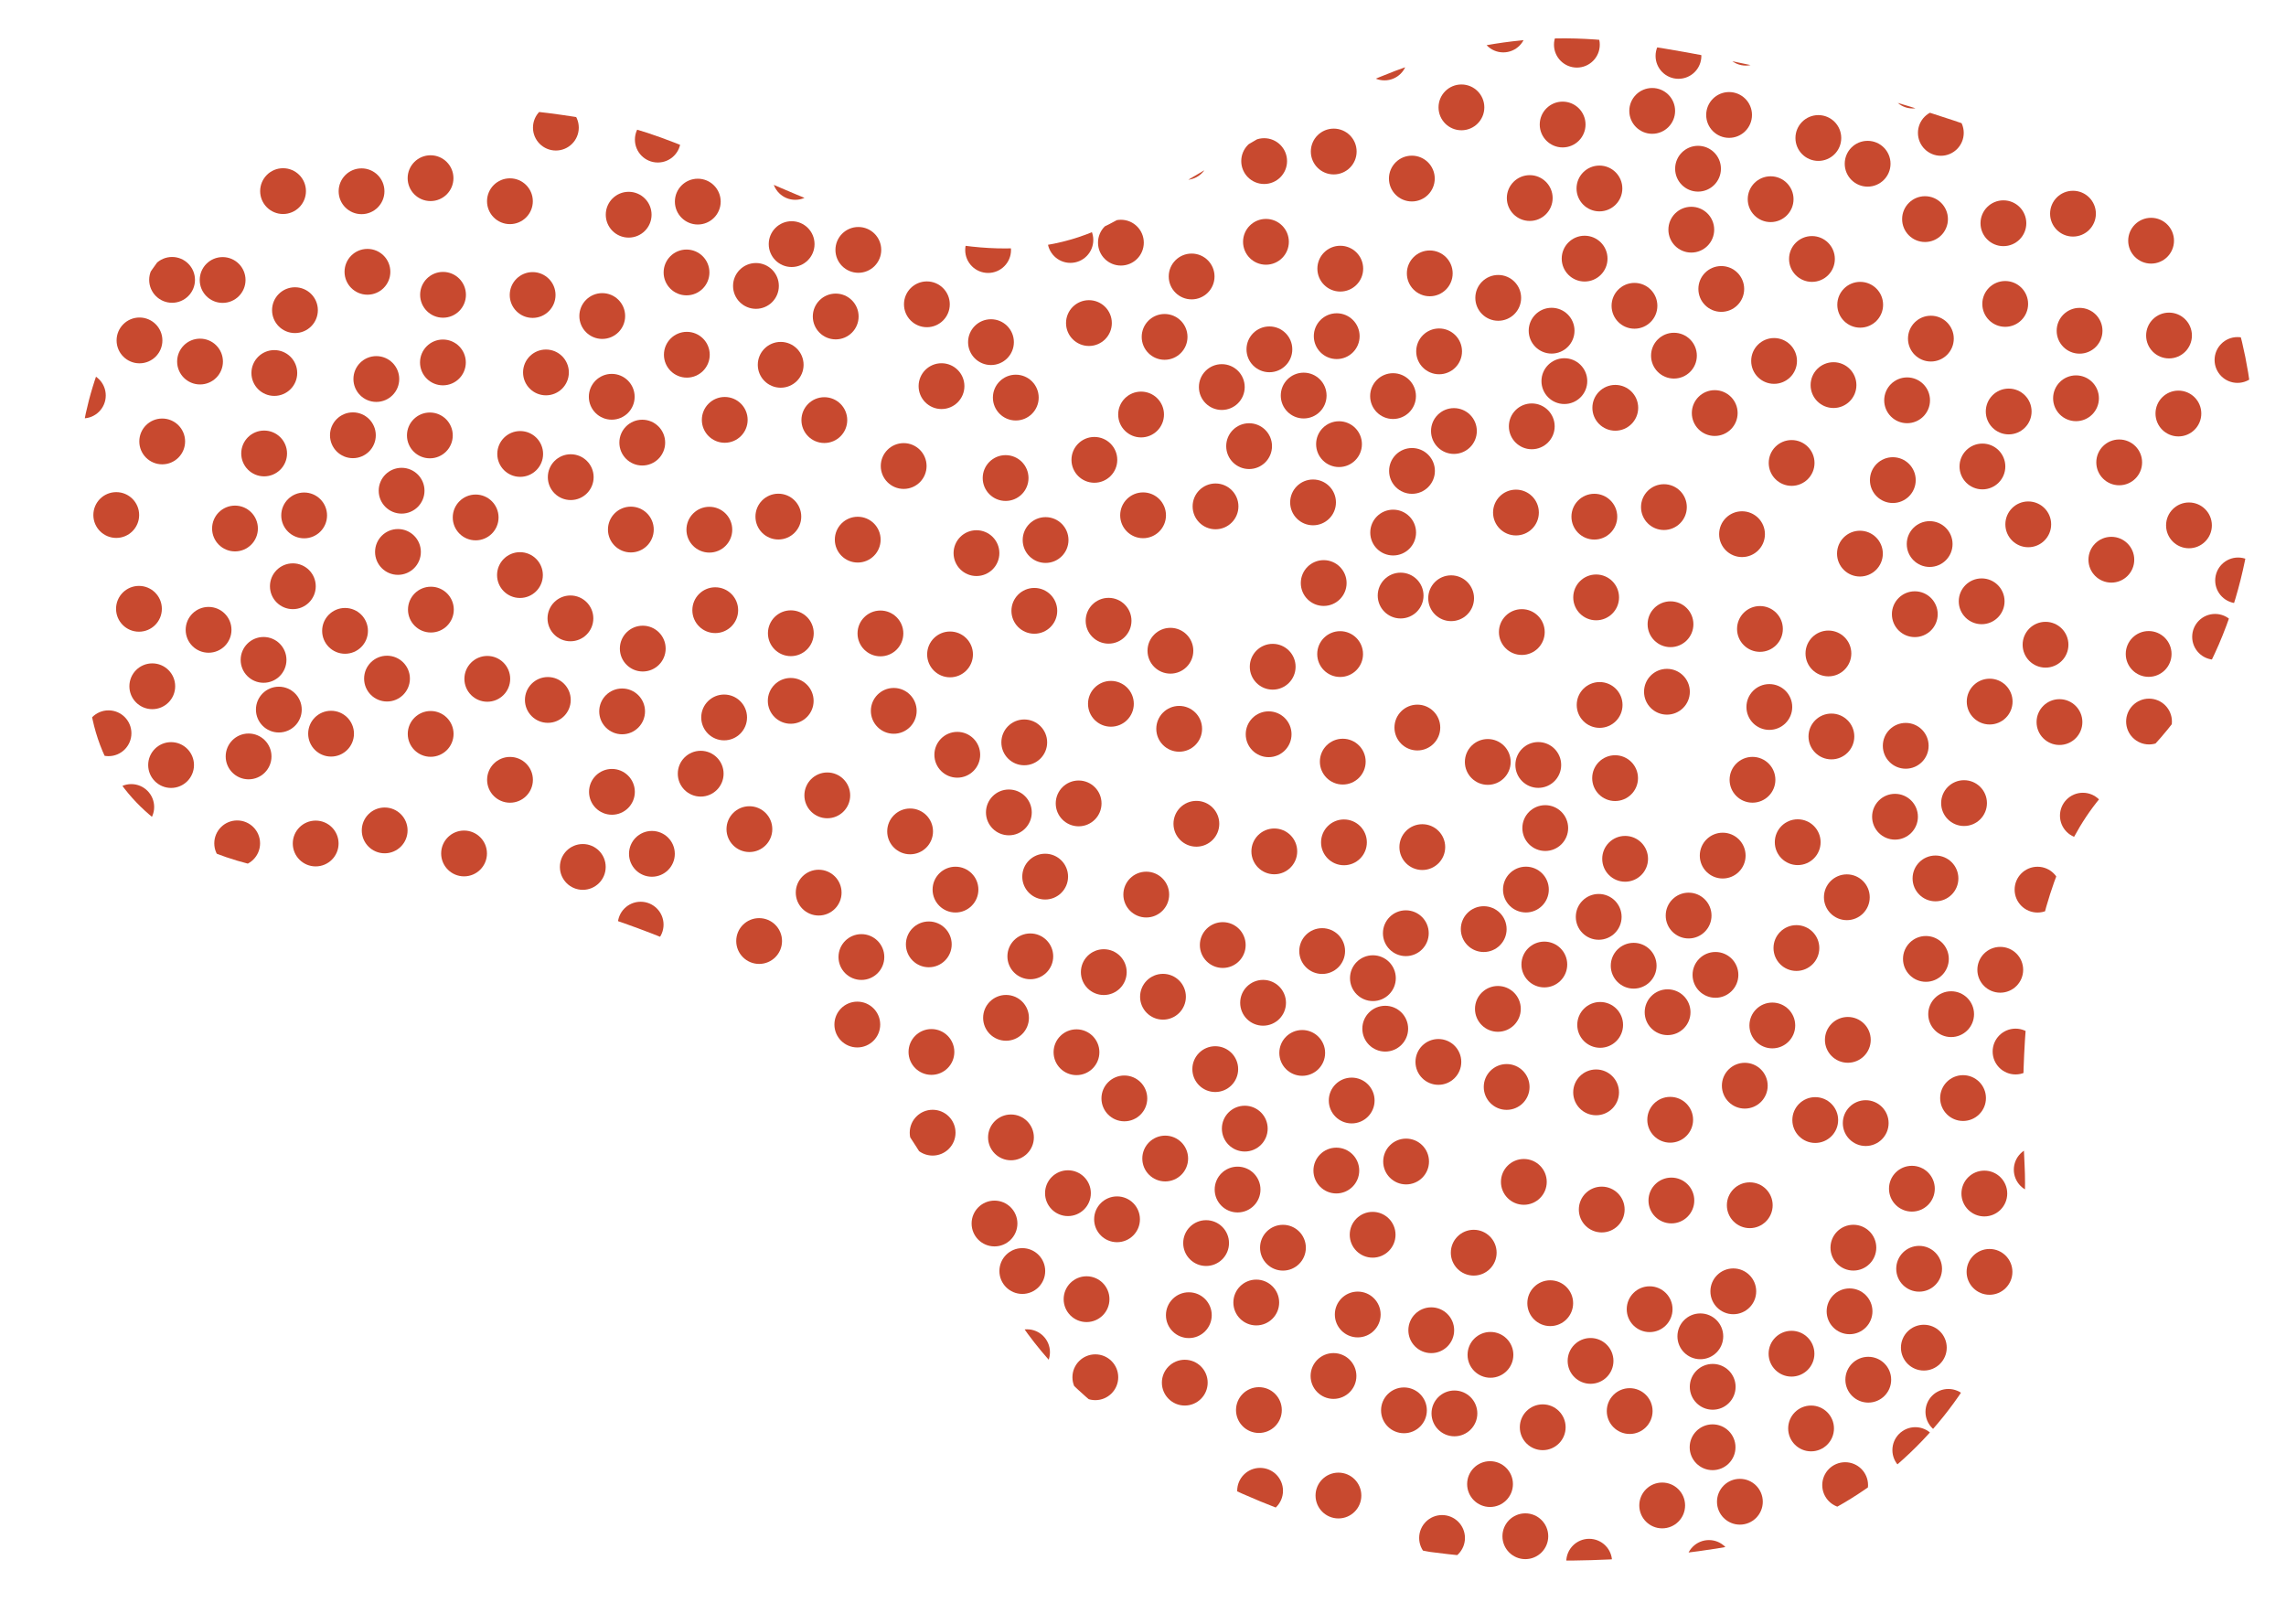 <svg viewBox="0 0 597 424" xmlns="http://www.w3.org/2000/svg" xmlns:xlink="http://www.w3.org/1999/xlink"><clipPath id="a"><path d="m528.73 304.25c2.42 49.11-32 92.56-80.6 100.18a261.78 261.78 0 0 1 -74.57.87s-81.56-13.17-111.25-66.43-39.22-66.18-65-82.15-80.43-31.62-103.24-28.88-69.53-6.27-71.07-49.59-12.23-70.72 21.26-114 82.6-38.25 115.17-32.12 87.88 48.54 130.26 26.41 79.31-54.9 134.48-47.44 138 33 153 56.59 23 96.08-22.55 134.49c-24.01 20.26-27.73 64.64-25.89 102.07z"/></clipPath><g clip-path="url(#a)" fill="#c8492f"><circle cx="323.39" cy="417.71" r="5.98"/><circle cx="297.43" cy="416.14" r="5.98"/><circle cx="310.89" cy="391.68" r="5.98"/><circle cx="290.54" cy="384.46" r="5.98"/><circle cx="277.45" cy="402.96" r="5.98"/><circle cx="251.05" cy="398.27" r="5.98"/><circle cx="259.79" cy="379.14" r="5.98"/><circle cx="286.05" cy="359.67" r="5.98"/><circle cx="309.41" cy="361.08" r="5.98"/><circle cx="328.77" cy="368.24" r="5.98"/><circle cx="329.08" cy="389.32" r="5.98"/><circle cx="349.54" cy="390.56" r="5.98"/><circle cx="345.24" cy="413.05" r="5.98"/><circle cx="376.6" cy="401.64" r="5.98"/><circle cx="379.83" cy="369.11" r="5.98"/><circle cx="389.24" cy="353.82" r="5.98"/><circle cx="402.89" cy="372.73" r="5.98"/><circle cx="389.13" cy="387.57" r="5.98"/><circle cx="398.35" cy="401.19" r="5.98"/><circle cx="425.6" cy="368.5" r="5.98"/><circle cx="447.28" cy="362.17" r="5.98"/><circle cx="444.05" cy="348.98" r="5.98"/><circle cx="366.65" cy="368.31" r="5.98"/><circle cx="348.25" cy="359.34" r="5.98"/><circle cx="328.08" cy="340.15" r="5.98"/><circle cx="310.47" cy="343.46" r="5.98"/><circle cx="283.76" cy="339.28" r="5.98"/><circle cx="268.22" cy="353.13" r="5.98"/><circle cx="245.59" cy="363.21" r="5.98"/><circle cx="246.77" cy="341.74" r="5.98"/><circle cx="227.7" cy="358.64" r="5.98"/><circle cx="217.75" cy="368.99" r="5.98"/><circle cx="200.46" cy="366.47" r="5.98"/><circle cx="207.37" cy="349.45" r="5.98"/><circle cx="183.41" cy="351.24" r="5.98"/><circle cx="167.28" cy="340.39" r="5.98"/><circle cx="241.57" cy="381.5" r="5.98"/><circle cx="215.78" cy="386.46" r="5.98"/><circle cx="227.63" cy="401.65" r="5.98"/><circle cx="247.17" cy="419.09" r="5.98"/><circle cx="266.36" cy="423.2" r="5.98"/><circle cx="430.81" cy="341.9" r="5.98"/><circle cx="404.85" cy="340.33" r="5.98"/><circle cx="418.3" cy="315.87" r="5.98"/><circle cx="397.96" cy="308.65" r="5.98"/><circle cx="384.87" cy="327.14" r="5.98"/><circle cx="358.47" cy="322.46" r="5.98"/><circle cx="367.21" cy="303.33" r="5.98"/><circle cx="393.47" cy="283.86" r="5.98"/><circle cx="416.83" cy="285.27" r="5.98"/><circle cx="436.18" cy="292.43" r="5.98"/><circle cx="436.49" cy="313.51" r="5.98"/><circle cx="456.96" cy="314.75" r="5.98"/><circle cx="452.66" cy="337.23" r="5.98"/><circle cx="484.02" cy="325.83" r="5.98"/><circle cx="487.24" cy="293.3" r="5.98"/><circle cx="474.06" cy="292.5" r="5.98"/><circle cx="455.66" cy="283.53" r="5.98"/><circle cx="462.85" cy="267.8" r="5.98"/><circle cx="448" cy="254.59" r="5.98"/><circle cx="469.14" cy="247.58" r="5.98"/><circle cx="426.64" cy="252.2" r="5.98"/><circle cx="403.31" cy="251.88" r="5.98"/><circle cx="387.48" cy="242.64" r="5.98"/><circle cx="440.99" cy="239.1" r="5.98"/><circle cx="449.89" cy="223.44" r="5.98"/><circle cx="457.67" cy="203.64" r="5.98"/><circle cx="424.41" cy="224.28" r="5.98"/><circle cx="421.79" cy="203.21" r="5.98"/><circle cx="417.51" cy="239.44" r="5.98"/><circle cx="403.55" cy="216.25" r="5.98"/><circle cx="482.57" cy="271.56" r="5.98"/><circle cx="435.5" cy="264.34" r="5.98"/><circle cx="417.89" cy="267.65" r="5.98"/><circle cx="391.18" cy="263.47" r="5.98"/><circle cx="375.64" cy="277.32" r="5.98"/><circle cx="353" cy="287.4" r="5.98"/><circle cx="348.99" cy="305.69" r="5.98"/><circle cx="323.2" cy="310.65" r="5.98"/><circle cx="335.05" cy="325.84" r="5.98"/><circle cx="354.58" cy="343.28" r="5.98"/><circle cx="373.78" cy="347.39" r="5.98"/><circle cx="415.38" cy="355.4" r="5.98"/><circle cx="237.87" cy="324.19" r="5.98"/><circle cx="211.91" cy="322.62" r="5.98"/><circle cx="225.37" cy="298.16" r="5.98"/><circle cx="205.02" cy="290.94" r="5.98"/><circle cx="191.93" cy="309.43" r="5.98"/><circle cx="165.54" cy="304.75" r="5.98"/><circle cx="174.28" cy="285.62" r="5.98"/><circle cx="200.54" cy="266.14" r="5.98"/><circle cx="223.89" cy="267.56" r="5.98"/><circle cx="243.25" cy="274.72" r="5.98"/><circle cx="243.56" cy="295.8" r="5.98"/><circle cx="264.02" cy="297.03" r="5.98"/><circle cx="259.72" cy="319.52" r="5.98"/><circle cx="291.72" cy="318.42" r="5.98"/><circle cx="278.9" cy="311.6" r="5.98"/><circle cx="266.98" cy="331.93" r="5.98"/><circle cx="293.63" cy="286.85" r="5.98"/><circle cx="304.3" cy="302.55" r="5.98"/><circle cx="303.72" cy="260.3" r="5.98"/><circle cx="317.37" cy="279.2" r="5.98"/><circle cx="325.08" cy="294.74" r="5.98"/><circle cx="314.98" cy="324.63" r="5.98"/><circle cx="340.08" cy="274.97" r="5.98"/><circle cx="361.76" cy="268.64" r="5.98"/><circle cx="358.54" cy="255.45" r="5.98"/><circle cx="281.13" cy="274.79" r="5.98"/><circle cx="262.73" cy="265.81" r="5.98"/><circle cx="242.56" cy="246.62" r="5.98"/><circle cx="224.96" cy="249.93" r="5.98"/><circle cx="198.25" cy="245.75" r="5.98"/><circle cx="182.71" cy="259.61" r="5.98"/><circle cx="160.07" cy="269.68" r="5.98"/><circle cx="156.05" cy="287.97" r="5.98"/><circle cx="130.26" cy="292.93" r="5.98"/><circle cx="142.11" cy="308.13" r="5.98"/><circle cx="161.65" cy="325.56" r="5.98"/><circle cx="180.84" cy="329.68" r="5.98"/><circle cx="222.45" cy="337.69" r="5.98"/><circle cx="345.29" cy="248.37" r="5.98"/><circle cx="319.33" cy="246.8" r="5.98"/><circle cx="332.79" cy="222.34" r="5.98"/><circle cx="312.44" cy="215.13" r="5.98"/><circle cx="299.35" cy="233.62" r="5.98"/><circle cx="272.95" cy="228.93" r="5.98"/><circle cx="281.69" cy="209.81" r="5.98"/><circle cx="307.95" cy="190.33" r="5.98"/><circle cx="331.31" cy="191.75" r="5.98"/><circle cx="350.67" cy="198.9" r="5.98"/><circle cx="350.98" cy="219.98" r="5.98"/><circle cx="371.44" cy="221.22" r="5.98"/><circle cx="367.14" cy="243.71" r="5.98"/><circle cx="398.5" cy="232.31" r="5.98"/><circle cx="401.73" cy="199.77" r="5.98"/><circle cx="388.54" cy="198.98" r="5.98"/><circle cx="370.15" cy="190" r="5.98"/><circle cx="349.98" cy="170.81" r="5.98"/><circle cx="332.37" cy="174.12" r="5.98"/><circle cx="305.66" cy="169.94" r="5.98"/><circle cx="290.12" cy="183.8" r="5.98"/><circle cx="267.49" cy="193.87" r="5.98"/><circle cx="289.51" cy="162.11" r="5.98"/><circle cx="263.47" cy="212.16" r="5.98"/><circle cx="237.68" cy="217.12" r="5.98"/><circle cx="213.8" cy="233.11" r="5.98"/><circle cx="216.05" cy="207.71" r="5.98"/><circle cx="250" cy="197.11" r="5.98"/><circle cx="249.53" cy="232.32" r="5.98"/><circle cx="269.07" cy="249.75" r="5.98"/><circle cx="288.26" cy="253.87" r="5.98"/><circle cx="329.86" cy="261.88" r="5.98"/><circle cx="98.44" cy="21.28" r="5.98"/><circle cx="124.45" cy="21.33" r="5.98"/><circle cx="112.44" cy="46.53" r="5.98"/><circle cx="133.17" cy="52.55" r="5.98"/><circle cx="145.17" cy="33.33" r="5.98"/><circle cx="171.79" cy="36.46" r="5.98"/><circle cx="164.18" cy="56.07" r="5.98"/><circle cx="139.1" cy="77.04" r="5.98"/><circle cx="115.7" cy="76.99" r="5.98"/><circle cx="95.96" cy="70.98" r="5.98"/><circle cx="94.42" cy="49.95" r="5.98"/><circle cx="73.92" cy="49.91" r="5.98"/><circle cx="76.9" cy="27.21" r="5.98"/><circle cx="46.26" cy="40.42" r="5.98"/><circle cx="44.94" cy="73.09" r="5.98"/><circle cx="36.43" cy="88.9" r="5.98"/><circle cx="21.7" cy="70.83" r="5.98"/><circle cx="34.58" cy="55.21" r="5.98"/><circle cx="24.57" cy="42.14" r="5.98"/><circle cx="-.72" cy="76.37" r="5.98"/><circle cx="58.14" cy="73.12" r="5.98"/><circle cx="77.03" cy="81" r="5.98"/><circle cx="98.28" cy="98.98" r="5.98"/><circle cx="115.67" cy="94.65" r="5.98"/><circle cx="142.58" cy="97.26" r="5.98"/><circle cx="157.28" cy="82.53" r="5.98"/><circle cx="179.29" cy="71.15" r="5.98"/><circle cx="179.37" cy="92.64" r="5.98"/><circle cx="197.42" cy="74.67" r="5.98"/><circle cx="206.74" cy="63.75" r="5.98"/><circle cx="224.16" cy="65.26" r="5.98"/><circle cx="218.25" cy="82.65" r="5.98"/><circle cx="242.06" cy="79.47" r="5.98"/><circle cx="258.8" cy="89.35" r="5.98"/><circle cx="182.23" cy="52.65" r="5.98"/><circle cx="207.69" cy="46.2" r="5.98"/><circle cx="194.97" cy="31.72" r="5.98"/><circle cx="174.45" cy="15.46" r="5.98"/><circle cx="155.05" cy="12.47" r="5.98"/><circle cx="113.05" cy="6.9" r="5.98"/><circle cx="-4.37" cy="103.23" r="5.98"/><circle cx="21.64" cy="103.28" r="5.98"/><circle cx="9.63" cy="128.49" r="5.98"/><circle cx="30.36" cy="134.5" r="5.98"/><circle cx="42.36" cy="115.28" r="5.98"/><circle cx="68.98" cy="118.42" r="5.98"/><circle cx="61.37" cy="138.02" r="5.98"/><circle cx="36.29" cy="158.99" r="5.98"/><circle cx="12.89" cy="158.95" r="5.98"/><circle cx="5.03" cy="192.53" r="5.98"/><circle cx="28.34" cy="191.49" r="5.98"/><circle cx="44.68" cy="199.79" r="5.98"/><circle cx="8.88" cy="220.27" r="5.98"/><circle cx="12.73" cy="241.16" r="5.98"/><circle cx="14.89" cy="204.73" r="5.98"/><circle cx="30.18" cy="227.08" r="5.98"/><circle cx="-4.53" cy="180.93" r="5.98"/><circle cx="12.86" cy="176.6" r="5.98"/><circle cx="39.77" cy="179.22" r="5.98"/><circle cx="54.47" cy="164.48" r="5.98"/><circle cx="76.48" cy="153.1" r="5.98"/><circle cx="79.43" cy="134.6" r="5.98"/><circle cx="104.88" cy="128.15" r="5.98"/><circle cx="92.16" cy="113.67" r="5.98"/><circle cx="71.64" cy="97.41" r="5.98"/><circle cx="52.24" cy="94.42" r="5.98"/><circle cx="10.24" cy="88.85" r="5.98"/><circle cx="189.27" cy="109.65" r="5.98"/><circle cx="215.28" cy="109.71" r="5.98"/><circle cx="203.27" cy="134.91" r="5.98"/><circle cx="224" cy="140.93" r="5.98"/><circle cx="236" cy="121.7" r="5.98"/><circle cx="262.62" cy="124.84" r="5.98"/><circle cx="255.01" cy="144.45" r="5.98"/><circle cx="229.93" cy="165.42" r="5.98"/><circle cx="206.53" cy="165.37" r="5.98"/><circle cx="186.79" cy="159.35" r="5.98"/><circle cx="185.25" cy="138.33" r="5.98"/><circle cx="164.75" cy="138.29" r="5.98"/><circle cx="167.73" cy="115.59" r="5.98"/><circle cx="135.85" cy="118.55" r="5.98"/><circle cx="149.05" cy="124.61" r="5.98"/><circle cx="159.76" cy="103.62" r="5.98"/><circle cx="135.79" cy="150.18" r="5.98"/><circle cx="124.22" cy="135.13" r="5.98"/><circle cx="127.26" cy="177.28" r="5.98"/><circle cx="112.53" cy="159.2" r="5.98"/><circle cx="103.93" cy="144.14" r="5.98"/><circle cx="112.26" cy="113.71" r="5.98"/><circle cx="90.11" cy="164.75" r="5.98"/><circle cx="68.83" cy="172.33" r="5.98"/><circle cx="72.82" cy="185.31" r="5.98"/><circle cx="148.97" cy="161.49" r="5.98"/><circle cx="167.86" cy="169.38" r="5.98"/><circle cx="189.11" cy="187.36" r="5.98"/><circle cx="206.5" cy="183.03" r="5.98"/><circle cx="233.41" cy="185.64" r="5.98"/><circle cx="248.11" cy="170.9" r="5.98"/><circle cx="270.12" cy="159.52" r="5.98"/><circle cx="273.06" cy="141.03" r="5.98"/><circle cx="298.52" cy="134.57" r="5.98"/><circle cx="285.8" cy="120.09" r="5.98"/><circle cx="265.28" cy="103.83" r="5.98"/><circle cx="245.88" cy="100.84" r="5.98"/><circle cx="203.88" cy="95.27" r="5.98"/><circle cx="86.46" cy="191.6" r="5.98"/><circle cx="112.47" cy="191.66" r="5.98"/><circle cx="100.46" cy="216.86" r="5.98"/><circle cx="121.19" cy="222.88" r="5.98"/><circle cx="133.19" cy="203.65" r="5.98"/><circle cx="159.81" cy="206.79" r="5.98"/><circle cx="152.2" cy="226.4" r="5.98"/><circle cx="127.12" cy="247.37" r="5.98"/><circle cx="103.72" cy="247.32" r="5.98"/><circle cx="83.98" cy="241.3" r="5.98"/><circle cx="82.44" cy="220.28" r="5.98"/><circle cx="61.94" cy="220.24" r="5.98"/><circle cx="64.92" cy="197.54" r="5.98"/><circle cx="34.28" cy="210.75" r="5.98"/><circle cx="32.96" cy="243.41" r="5.98"/><circle cx="46.16" cy="243.44" r="5.98"/><circle cx="65.05" cy="251.33" r="5.98"/><circle cx="86.3" cy="269.31" r="5.98"/><circle cx="103.69" cy="264.98" r="5.98"/><circle cx="130.6" cy="267.59" r="5.98"/><circle cx="145.3" cy="252.85" r="5.98"/><circle cx="167.31" cy="241.47" r="5.98"/><circle cx="170.25" cy="222.98" r="5.98"/><circle cx="195.71" cy="216.53" r="5.98"/><circle cx="182.99" cy="202.05" r="5.98"/><circle cx="162.47" cy="185.78" r="5.98"/><circle cx="143.07" cy="182.79" r="5.98"/><circle cx="101.07" cy="177.22" r="5.98"/><circle cx="480.21" cy="-5.25" r="5.98"/><circle cx="377.08" cy="1.39" r="5.98"/><circle cx="296.2" cy="6" r="5.98"/><circle cx="322.3" cy="6.66" r="5.98"/><circle cx="418.03" cy="-4.44" r="5.98"/><circle cx="438.34" cy="14.6" r="5.98"/><circle cx="455.92" cy="11.15" r="5.98"/><circle cx="482.66" cy="15.13" r="5.98"/><circle cx="498.1" cy="1.15" r="5.98"/><circle cx="519.64" cy="12.37" r="5.98"/><circle cx="538.58" cy="-4.67" r="5.98"/><circle cx="558.98" cy="4.36" r="5.98"/><circle cx="582.92" cy="2.39" r="5.98"/><circle cx="599.14" cy="13.11" r="5.98"/><circle cx="335.6" cy="13.64" r="5.98"/><circle cx="361.57" cy="15.01" r="5.98"/><circle cx="348.31" cy="39.57" r="5.98"/><circle cx="368.71" cy="46.63" r="5.98"/><circle cx="381.66" cy="28.04" r="5.98"/><circle cx="408.09" cy="32.52" r="5.98"/><circle cx="399.5" cy="51.72" r="5.98"/><circle cx="373.39" cy="71.39" r="5.98"/><circle cx="350.02" cy="70.16" r="5.98"/><circle cx="330.61" cy="63.15" r="5.98"/><circle cx="330.14" cy="42.07" r="5.98"/><circle cx="309.66" cy="40.99" r="5.98"/><circle cx="313.79" cy="18.47" r="5.98"/><circle cx="282.52" cy="30.11" r="5.98"/><circle cx="258.05" cy="65.3" r="5.98"/><circle cx="266.24" cy="42.49" r="5.98"/><circle cx="279.54" cy="62.67" r="5.98"/><circle cx="292.73" cy="63.37" r="5.98"/><circle cx="311.2" cy="72.2" r="5.98"/><circle cx="304.14" cy="87.98" r="5.98"/><circle cx="319.08" cy="101.08" r="5.98"/><circle cx="298" cy="108.25" r="5.98"/><circle cx="340.46" cy="103.3" r="5.98"/><circle cx="363.8" cy="103.44" r="5.98"/><circle cx="379.7" cy="112.56" r="5.98"/><circle cx="326.21" cy="116.51" r="5.98"/><circle cx="317.44" cy="132.24" r="5.98"/><circle cx="342.91" cy="131.2" r="5.98"/><circle cx="345.69" cy="152.26" r="5.98"/><circle cx="349.69" cy="115.99" r="5.98"/><circle cx="363.83" cy="139.08" r="5.98"/><circle cx="284.38" cy="84.37" r="5.98"/><circle cx="331.51" cy="91.23" r="5.98"/><circle cx="349.09" cy="87.79" r="5.98"/><circle cx="375.83" cy="91.76" r="5.98"/><circle cx="391.27" cy="77.79" r="5.98"/><circle cx="413.83" cy="67.54" r="5.98"/><circle cx="417.7" cy="49.22" r="5.98"/><circle cx="443.45" cy="44.06" r="5.98"/><circle cx="431.48" cy="28.96" r="5.98"/><circle cx="411.81" cy="11.67" r="5.98"/><circle cx="392.59" cy="7.7" r="5.98"/><circle cx="350.92" cy=".01" r="5.98"/><circle cx="528.67" cy="29.86" r="5.98"/><circle cx="554.64" cy="31.23" r="5.98"/><circle cx="541.37" cy="55.8" r="5.98"/><circle cx="561.77" cy="62.86" r="5.98"/><circle cx="574.72" cy="44.26" r="5.98"/><circle cx="601.15" cy="48.75" r="5.98"/><circle cx="592.56" cy="67.94" r="5.98"/><circle cx="566.45" cy="87.62" r="5.98"/><circle cx="543.09" cy="86.38" r="5.98"/><circle cx="523.67" cy="79.37" r="5.98"/><circle cx="523.2" cy="58.3" r="5.98"/><circle cx="502.73" cy="57.22" r="5.98"/><circle cx="506.86" cy="34.7" r="5.98"/><circle cx="474.87" cy="36.04" r="5.98"/><circle cx="487.74" cy="42.76" r="5.98"/><circle cx="499.5" cy="22.34" r="5.98"/><circle cx="473.2" cy="67.63" r="5.98"/><circle cx="462.41" cy="52.02" r="5.98"/><circle cx="463.31" cy="94.26" r="5.98"/><circle cx="449.52" cy="75.46" r="5.98"/><circle cx="441.69" cy="59.98" r="5.98"/><circle cx="451.56" cy="30.02" r="5.98"/><circle cx="426.85" cy="79.86" r="5.98"/><circle cx="405.21" cy="86.36" r="5.98"/><circle cx="408.54" cy="99.53" r="5.98"/><circle cx="485.8" cy="79.59" r="5.98"/><circle cx="504.26" cy="88.43" r="5.98"/><circle cx="524.58" cy="107.46" r="5.98"/><circle cx="542.16" cy="104.01" r="5.98"/><circle cx="568.9" cy="107.99" r="5.98"/><circle cx="584.33" cy="94.01" r="5.98"/><circle cx="585.66" cy="23.93" r="5.98"/><circle cx="543.99" cy="16.24" r="5.98"/><circle cx="268.92" cy="-1.79" r="5.98"/><circle cx="232.35" cy="12.34" r="5.98"/><circle cx="210.67" cy="12.62" r="5.98"/><circle cx="188.12" cy=".72" r="5.98"/><circle cx="136.36" cy="-.08" r="5.98"/><circle cx="167.83" cy="-4.32" r="5.98"/><circle cx="220.85" cy="31.79" r="5.98"/><circle cx="232.22" cy="39.21" r="5.98"/><circle cx="246.73" cy="35.32" r="5.98"/><circle cx="266.75" cy="18.73" r="5.98"/><circle cx="248.75" cy="14.92" r="5.98"/><circle cx="421.84" cy="106.5" r="5.98"/><circle cx="447.81" cy="107.87" r="5.98"/><circle cx="434.54" cy="132.43" r="5.98"/><circle cx="454.94" cy="139.5" r="5.98"/><circle cx="467.89" cy="120.9" r="5.98"/><circle cx="494.32" cy="125.38" r="5.98"/><circle cx="485.73" cy="144.58" r="5.98"/><circle cx="459.62" cy="164.25" r="5.98"/><circle cx="436.26" cy="163.02" r="5.98"/><circle cx="416.84" cy="156.01" r="5.98"/><circle cx="416.37" cy="134.93" r="5.98"/><circle cx="395.9" cy="133.85" r="5.98"/><circle cx="400.03" cy="111.34" r="5.98"/><circle cx="368.75" cy="122.98" r="5.98"/><circle cx="365.78" cy="155.53" r="5.98"/><circle cx="378.97" cy="156.23" r="5.98"/><circle cx="397.43" cy="165.06" r="5.98"/><circle cx="417.75" cy="184.1" r="5.98"/><circle cx="435.33" cy="180.65" r="5.98"/><circle cx="462.07" cy="184.63" r="5.98"/><circle cx="477.5" cy="170.65" r="5.98"/><circle cx="500.06" cy="160.4" r="5.98"/><circle cx="478.28" cy="192.33" r="5.98"/><circle cx="503.94" cy="142.08" r="5.98"/><circle cx="529.69" cy="136.93" r="5.98"/><circle cx="553.44" cy="120.75" r="5.98"/><circle cx="551.39" cy="146.17" r="5.98"/><circle cx="517.52" cy="157.03" r="5.98"/><circle cx="517.72" cy="121.82" r="5.98"/><circle cx="498.05" cy="104.54" r="5.98"/><circle cx="478.83" cy="100.57" r="5.98"/><circle cx="437.16" cy="92.88" r="5.98"/><circle cx="596.97" cy="317.07" r="5.98"/><circle cx="589.2" cy="282.44" r="5.98"/><circle cx="588.96" cy="260.95" r="5.98"/><circle cx="571.05" cy="279.06" r="5.98"/><circle cx="561.81" cy="290.05" r="5.98"/><circle cx="544.38" cy="288.67" r="5.98"/><circle cx="550.15" cy="271.24" r="5.98"/><circle cx="526.37" cy="274.61" r="5.98"/><circle cx="509.55" cy="264.85" r="5.98"/><circle cx="586.4" cy="300.96" r="5.98"/><circle cx="560.99" cy="307.61" r="5.98"/><circle cx="573.82" cy="321.99" r="5.98"/><circle cx="594.47" cy="338.1" r="5.98"/><circle cx="578.92" cy="244.01" r="5.98"/><circle cx="552.92" cy="244.16" r="5.98"/><circle cx="564.73" cy="218.87" r="5.98"/><circle cx="543.95" cy="213.01" r="5.98"/><circle cx="532.11" cy="232.33" r="5.98"/><circle cx="505.46" cy="229.4" r="5.98"/><circle cx="512.92" cy="209.73" r="5.98"/><circle cx="537.84" cy="188.57" r="5.98"/><circle cx="561.23" cy="188.43" r="5.98"/><circle cx="581.02" cy="194.3" r="5.98"/><circle cx="582.72" cy="215.31" r="5.98"/><circle cx="600.42" cy="237.92" r="5.98"/><circle cx="599.87" cy="184.13" r="5.98"/><circle cx="578.48" cy="166.31" r="5.98"/><circle cx="561.13" cy="170.78" r="5.98"/><circle cx="534.2" cy="168.37" r="5.98"/><circle cx="519.61" cy="183.22" r="5.98"/><circle cx="497.69" cy="194.77" r="5.98"/><circle cx="494.89" cy="213.29" r="5.98"/><circle cx="469.48" cy="219.94" r="5.98"/><circle cx="482.31" cy="234.32" r="5.98"/><circle cx="502.96" cy="250.42" r="5.98"/><circle cx="522.38" cy="253.26" r="5.98"/><circle cx="564.42" cy="258.51" r="5.98"/><circle cx="459.64" cy="419.74" r="5.98"/><circle cx="477.1" cy="408.72" r="5.98"/><circle cx="494.02" cy="421.29" r="5.98"/><circle cx="507.45" cy="405.8" r="5.98"/><circle cx="522.69" cy="422.88" r="5.98"/><circle cx="532.7" cy="391.05" r="5.98"/><circle cx="508.83" cy="368.71" r="5.98"/><circle cx="502.42" cy="351.94" r="5.98"/><circle cx="525.72" cy="352.6" r="5.98"/><circle cx="529.14" cy="372.54" r="5.98"/><circle cx="545.57" cy="373.51" r="5.98"/><circle cx="536.17" cy="332" r="5.98"/><circle cx="531.9" cy="305.47" r="5.98"/><circle cx="500.19" cy="378.69" r="5.98"/><circle cx="481.87" cy="387.84" r="5.98"/><circle cx="454.38" cy="392.18" r="5.98"/><circle cx="446.3" cy="408.17" r="5.98"/><circle cx="426.74" cy="426.84" r="5.98"/><circle cx="374.84" cy="425.49" r="5.98"/><circle cx="391.44" cy="416.36" r="5.98"/><circle cx="499.3" cy="310.43" r="5.98"/><circle cx="543.78" cy="314.81" r="5.98"/><circle cx="512.66" cy="286.76" r="5.98"/><circle cx="553.73" cy="329.64" r="5.98"/><circle cx="548.53" cy="351.79" r="5.98"/><circle cx="572.89" cy="343.73" r="5.98"/><circle cx="518.22" cy="311.69" r="5.98"/><circle cx="501.19" cy="331.34" r="5.98"/><circle cx="447.25" cy="377.95" r="5.98"/><circle cx="472.97" cy="373.04" r="5.98"/><circle cx="487.91" cy="360.31" r="5.98"/><circle cx="519.57" cy="332.15" r="5.98"/><circle cx="483.02" cy="342.45" r="5.98"/><circle cx="415.02" cy="407.84" r="5.98"/><circle cx="434.09" cy="393.15" r="5.98"/><circle cx="467.86" cy="353.52" r="5.98"/><circle cx="599.86" cy="112.03" r="5.98"/><circle cx="597.06" cy="130.55" r="5.98"/><circle cx="571.66" cy="137.2" r="5.98"/><circle cx="584.49" cy="151.58" r="5.98"/></g></svg>